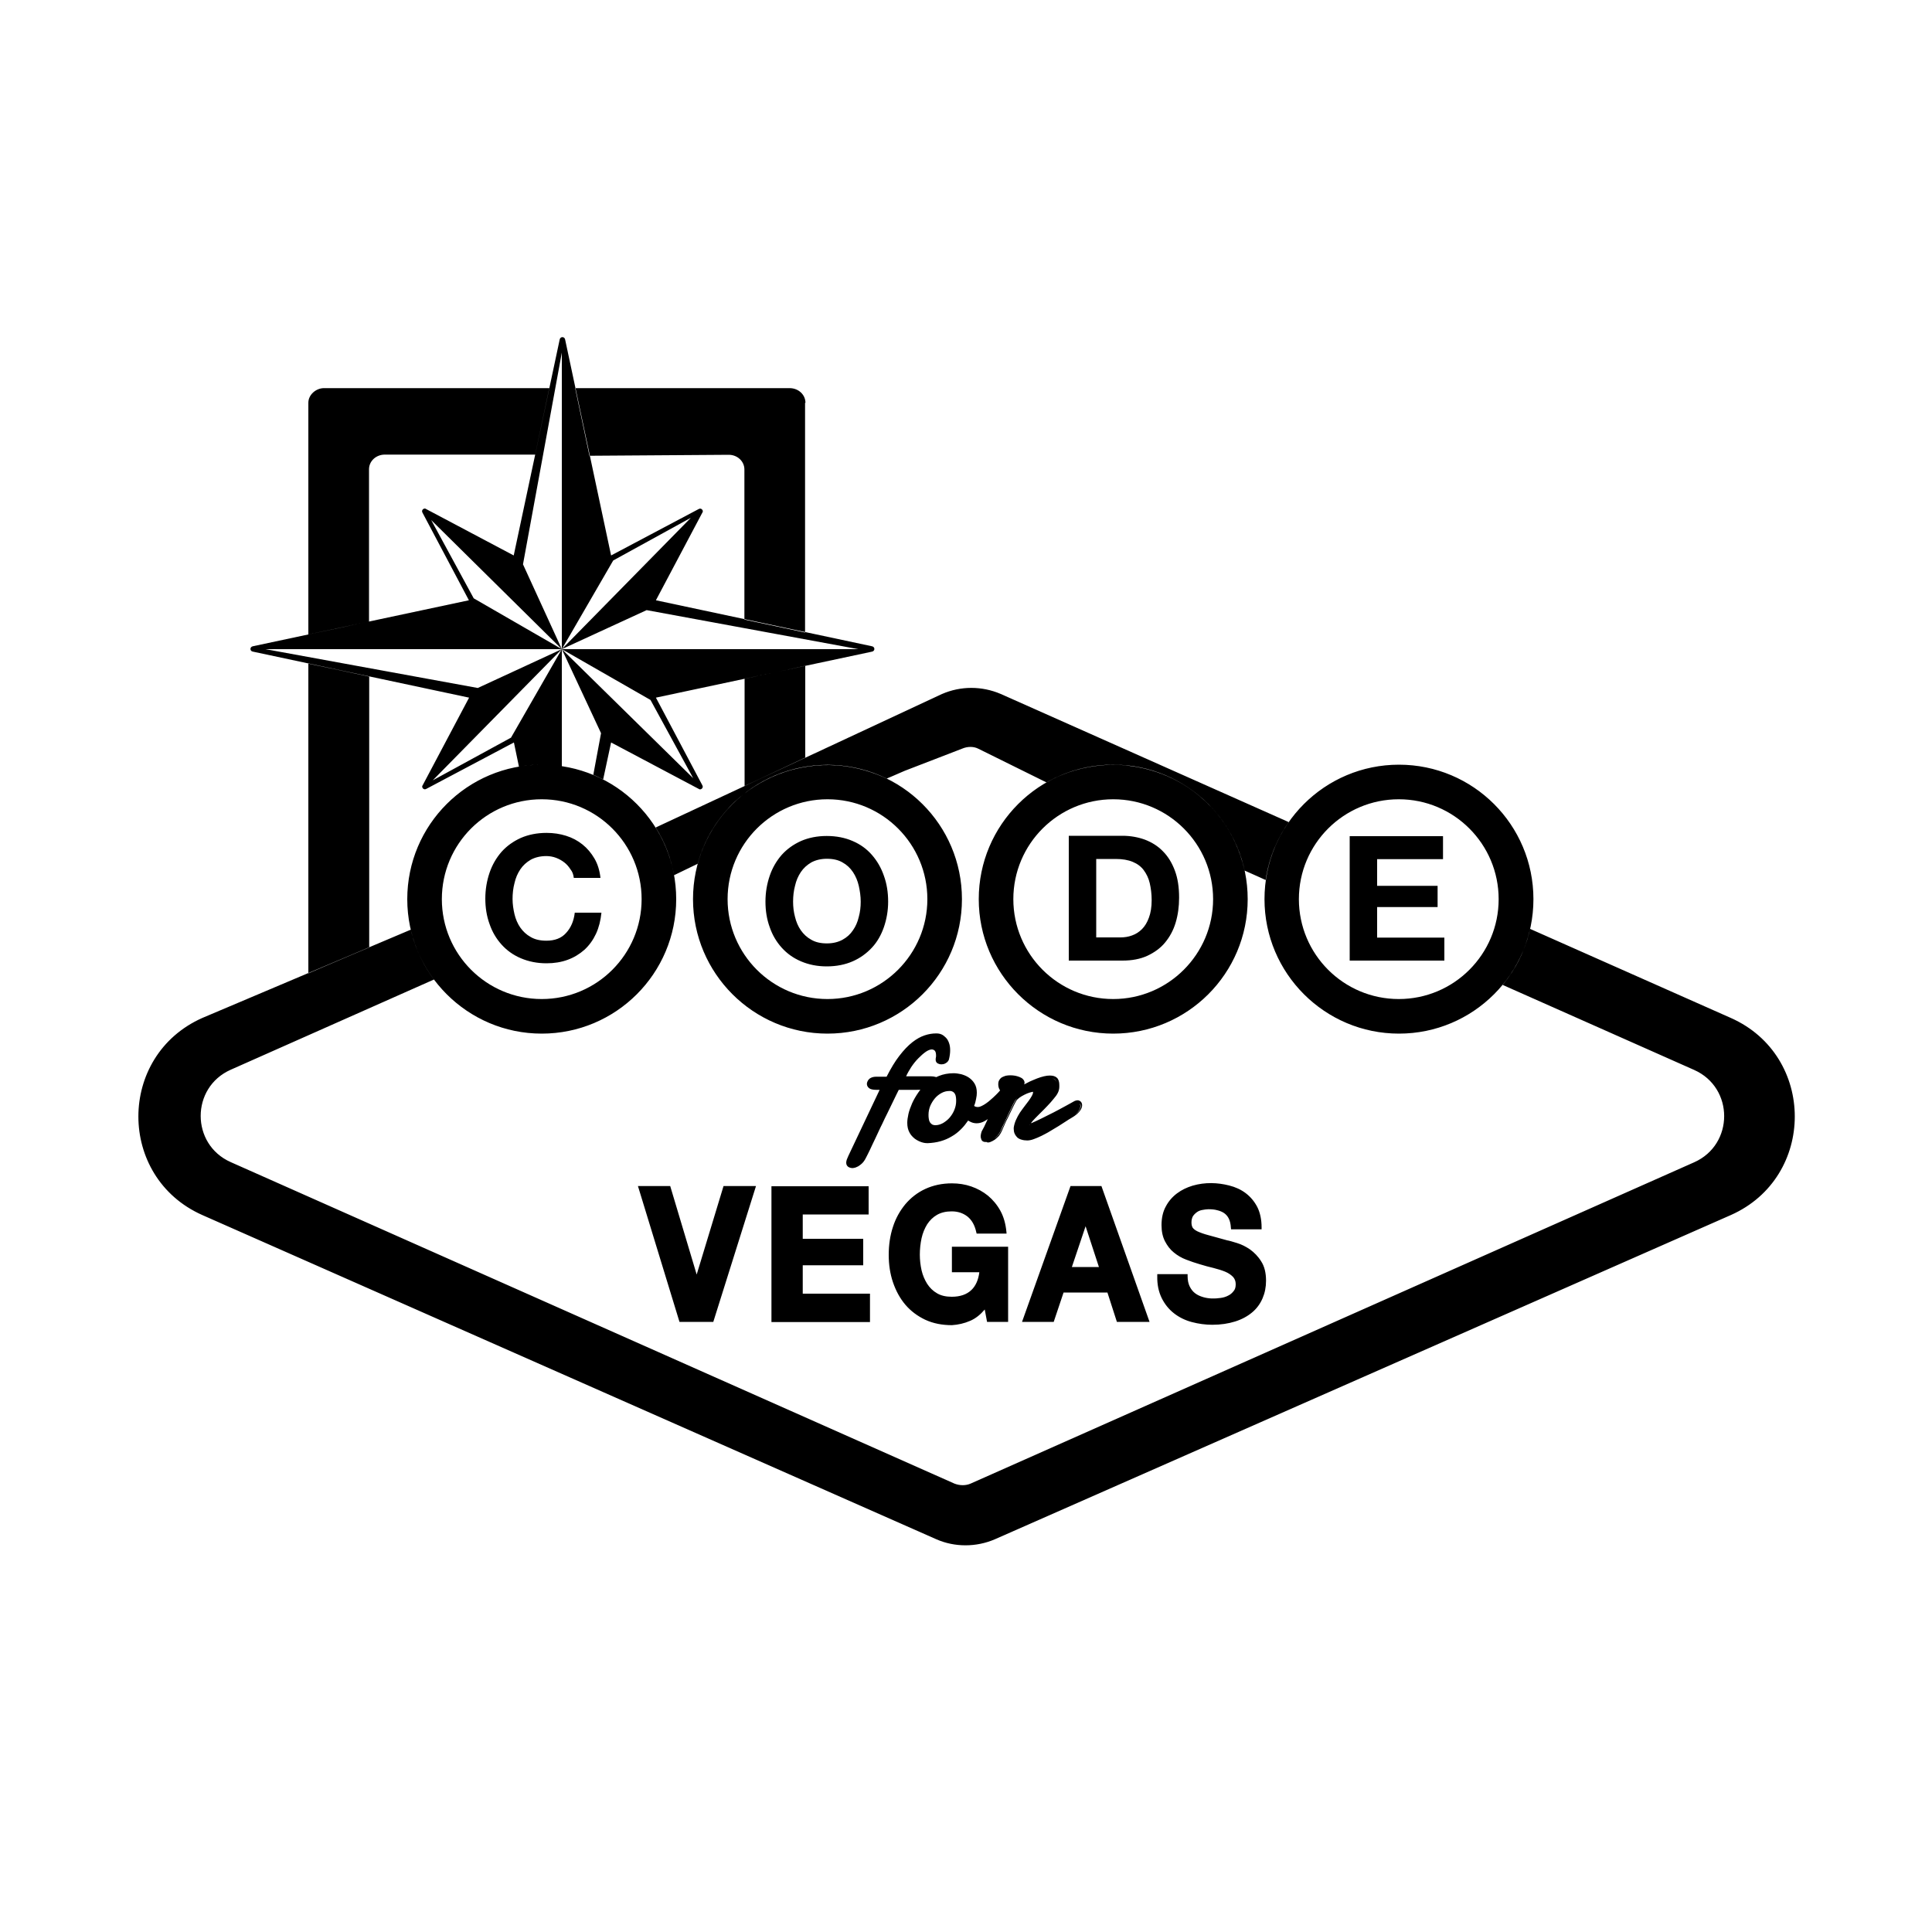 <?xml version="1.0" encoding="utf-8"?>
<!-- Generator: Adobe Illustrator 26.3.1, SVG Export Plug-In . SVG Version: 6.00 Build 0)  -->
<svg version="1.1" id="Layer_1" xmlns="http://www.w3.org/2000/svg" xmlns:xlink="http://www.w3.org/1999/xlink" x="0px" y="0px"
	 viewBox="0 0 1000 1000" style="enable-background:new 0 0 1000 1000;" xml:space="preserve">
<style type="text/css">
	.st0{fill:#FFFFFF;}
	.st1{fill:#3A64DB;}
	.st2{fill:url(#SVGID_1_);}
	.st3{fill:#204DEF;}
	.st4{fill:#DB0707;}
	.st5{fill:#EA7636;}
	.st6{fill:#D16733;}
	.st7{fill:#E2E6F2;}
	.st8{fill:#517DED;}
	.st9{fill:url(#SVGID_00000039837198356631744510000002571033881058620804_);}
	.st10{fill:#204DEF;stroke:#204DEF;stroke-miterlimit:10;}
	.st11{fill:#DB0707;stroke:#DB0707;stroke-width:2;stroke-miterlimit:10;}
	.st12{fill:#FCFCFC;}
</style>
<path d="M191.1,350.2v140.2c-4.8,2-3.4,1.4-9,3.8l-14.8,6.3c-3.2,1.3-1.5,0.7-7.7,3.3V343.5C170.7,345.8,180.6,347.9,191.1,350.2z
	 M167.5,200.9c-4,0.1-7.9,3.4-7.9,7.6v119.9c10.5-2.2,20.9-4.4,31.4-6.7v-78.8c0-4.2,3.6-7.6,8.2-7.6H277
	c2.8-13.1,4.2-19.7,7.3-34.4H167.5z M416.9,208.5c0-4.2-3.6-7.6-8.2-7.6h-111c3.2,15.3,3.9,18.2,7.4,35l72.1-0.5
	c4.5,0,8.1,3.4,8.1,7.6v77.7c11,2.3,22.1,4.7,31.4,6.7V208.5z M385.4,351.3v55.5c0,0,3-1.4,7.8-3.6l13.4-6.3
	c5.1-2.4,5.1-2.4,10.2-4.8v-47.5C409.6,346.2,395.9,349.1,385.4,351.3z M348.9,453l12.2-5.9c3.8-13.7,10.5-22.8,15.5-28.3
	c0,0,12.1-14.8,33.9-20.5c21.6-5.6,38.9,0.2,48.4,4.7c0,0,3.9-1.6,9.3-4l29.8-11.5c2.8-1.2,5.9-1.2,8.3,0l35.4,17.5
	c19.4-11.3,39.6-9.2,42.8-8.6c7.5,0.9,24.3,4.2,39,18c2.6,2.5,15.7,13.9,20.7,36.2c3.7,1.6,10.9,4.9,10.9,4.9
	c1.8-12.4,6.6-22.3,11.9-30L518,359.2c-9.8-4.2-20.7-4.2-30.4,0l-148.2,69.1C344.8,437.1,347.3,444.5,348.9,453z M895.9,526.9
	L792,480.8c-2.9,11.8-7,20-14.2,29l99.1,44c20.7,9.2,20.7,38.6,0,47.8L502.4,767.9c-2.5,1.1-5.6,1.1-8.4,0L119.4,601.5
	c-20.7-9.2-20.7-38.6,0-47.8L224.6,507c-5.1-6.8-9.4-15.1-12-25.8l-107.9,45.7c-44.1,19.6-44.1,82.4,0,102l379.9,167.8
	c9.5,4.2,20.7,4.2,30.4,0l380.9-167.8C940,609.3,940,546.5,895.9,526.9z M484,562.9c0.5-0.2,1-0.5,1.2-0.8c0.3-0.3,0.5-0.6,0.6-1
	s0.2-0.7,0.2-1c0-0.7-0.2-1.2-0.5-1.6c-0.4-0.4-0.9-0.6-1.5-0.8s-1.4-0.2-2.2-0.3c-0.8,0-1.8,0-2.7,0h-10.9c0.8-1.9,1.8-3.7,3-5.5
	c1.2-1.8,2.5-3.4,3.8-4.8c1.3-1.4,2.6-2.5,3.9-3.4s2.4-1.3,3.4-1.3c0.8,0,1.5,0.3,1.9,0.8c0.5,0.6,0.7,1.5,0.7,2.8
	c0,0.3,0,0.7-0.1,1c-0.1,0.3-0.1,0.7-0.1,1.1c0,0.6,0.3,1.1,0.8,1.4s1.1,0.4,1.7,0.4c0.2,0,0.6,0,0.9-0.1s0.7-0.2,1-0.4
	c0.3-0.2,0.6-0.4,0.9-0.7c0.3-0.3,0.5-0.7,0.6-1.1c0.4-1.6,0.6-3.1,0.6-4.4c0-1.4-0.2-2.6-0.6-3.7c-0.4-1-0.9-1.9-1.5-2.6
	c-0.6-0.7-1.3-1.2-2.1-1.5c-0.8-0.3-1.6-0.5-2.5-0.5c-1.9,0-3.8,0.3-5.9,1s-4.1,1.8-6.3,3.5s-4.3,4-6.6,6.9c-2.2,2.9-4.5,6.6-6.7,11
	h-5.5c-1.5,0-2.6,0.4-3.4,1c-0.8,0.7-1.2,1.4-1.2,2.2c0,0.7,0.3,1.3,0.9,1.9c0.6,0.5,1.8,0.8,3.5,0.8h2.5l-16.5,35
	c-0.3,0.7-0.6,1.4-0.8,1.9c-0.2,0.5-0.3,1-0.3,1.4c0,0.8,0.3,1.4,0.9,1.8c0.6,0.4,1.2,0.6,2,0.6c0.5,0,1.1-0.1,1.7-0.3
	s1.2-0.6,1.8-1c0.6-0.4,1.2-1,1.6-1.6c0.5-0.6,0.9-1.3,1.3-2c0.5-1,1.1-2.3,2-4c0.8-1.7,1.7-3.6,2.7-5.7c1-2.1,2-4.3,3.1-6.7
	c1.1-2.3,2.2-4.7,3.3-7s2.2-4.5,3.2-6.6s1.9-3.9,2.7-5.5c1.4,0,2.7,0,4.1,0s2.7,0,4.1,0c1.4,0,2.8,0,4.2-0.1c1.5,0,3-0.1,4.6-0.1
	C482.7,563.3,483.4,563.1,484,562.9z M443.3,604.1c0.6-0.2,1.3-0.6,1.9-1.1c0.7-0.5,1.2-1,1.7-1.6c0.5-0.7,1-1.4,1.3-2.1
	c0.5-1,1.2-2.3,2-4c0.5-1,1-2.1,1.5-3.2l1.2-2.5c0.9-2,1.9-4.1,2.9-6.2l0.8-1.6c0.9-1.9,1.8-3.9,2.8-5.8l3.2-6.6
	c1-2,1.8-3.8,2.6-5.3h3.8c1.3,0,2.7,0,4.1,0l0.6,0c1.2,0,2.4,0,3.7-0.1c1,0,2-0.1,3.1-0.1l1.5,0l0,0c0.9-0.1,1.6-0.2,2.3-0.5
	c0.6-0.2,1.1-0.5,1.4-0.9c0.3-0.3,0.6-0.7,0.7-1.1c0.1-0.4,0.2-0.8,0.2-1.2c0-0.8-0.2-1.5-0.7-1.9c-0.4-0.4-1-0.7-1.7-0.9
	c-0.7-0.2-1.5-0.3-2.3-0.3c-0.8,0-1.8,0-2.7,0H469c0.7-1.6,1.6-3.1,2.6-4.7c1.2-1.8,2.4-3.3,3.8-4.7c1.3-1.3,2.5-2.4,3.8-3.3
	c2.1-1.4,3.7-1.6,4.7-0.5c0.4,0.5,0.6,1.3,0.6,2.5c0,0.3,0,0.7-0.1,1c-0.1,0.4-0.1,0.7-0.1,1.2c0,0.8,0.4,1.4,1,1.8
	c0.6,0.3,1.2,0.5,2,0.5c0.3,0,0.7-0.1,1-0.1c0.4-0.1,0.7-0.2,1.2-0.5c0.4-0.3,0.8-0.5,1-0.8c0.3-0.3,0.6-0.8,0.7-1.3
	c0.4-1.6,0.6-3.2,0.6-4.6c0-1.5-0.2-2.7-0.6-3.8c-0.4-1.1-0.9-2-1.6-2.7c-0.7-0.7-1.4-1.3-2.3-1.7c-0.9-0.4-1.8-0.5-2.7-0.5
	c-1.9,0-3.9,0.3-6,1c-2.1,0.7-4.2,1.9-6.4,3.6c-2.2,1.7-4.4,4-6.7,7c-2.2,2.8-4.4,6.5-6.6,10.8h-5.2c-1.6,0-2.9,0.4-3.7,1.2
	c-0.9,0.8-1.3,1.7-1.3,2.5c0,0.9,0.4,1.6,1.1,2.2c0.7,0.6,2,0.9,3.8,0.9h1.7l-16.2,34.2c-0.3,0.7-0.6,1.4-0.8,1.9
	c-0.2,0.6-0.3,1.1-0.3,1.6c0,1,0.4,1.7,1.1,2.2c0.7,0.4,1.4,0.6,2.3,0.6C442.1,604.5,442.7,604.4,443.3,604.1z M459.6,558l0.1-0.3
	c2.2-4.4,4.4-8.1,6.6-10.9c2.2-2.9,4.4-5.1,6.5-6.8c2.1-1.6,4.2-2.8,6.1-3.4c2-0.6,3.9-1,5.7-1c0.8,0,1.6,0.2,2.3,0.5
	c0.7,0.3,1.4,0.8,1.9,1.4c0.6,0.6,1,1.4,1.4,2.4c0.4,1,0.5,2.1,0.5,3.5c0,1.3-0.2,2.8-0.5,4.3c-0.1,0.4-0.2,0.6-0.4,0.9
	c-0.2,0.2-0.5,0.4-0.8,0.6c-0.3,0.2-0.6,0.3-0.9,0.4c-0.2,0.1-0.6,0.1-0.8,0.1c-0.5,0-1-0.1-1.5-0.4c-0.4-0.2-0.5-0.5-0.5-0.9
	c0-0.4,0-0.8,0.1-1.1c0-0.4,0.1-0.7,0.1-1.1c0-1.4-0.3-2.5-0.9-3.1c-1.3-1.4-3.4-1.4-6,0.3c-1.3,0.9-2.7,2-4,3.4
	c-1.4,1.4-2.6,3-3.9,4.9c-1.2,1.8-2.3,3.7-3,5.6l-0.3,0.7h11.6c1,0,1.9,0,2.7,0c0.8,0,1.5,0.1,2.1,0.3c0.5,0.1,1,0.3,1.3,0.6
	c0.3,0.3,0.4,0.7,0.4,1.2c0,0.3,0,0.6-0.1,0.9c-0.1,0.3-0.3,0.5-0.5,0.8c-0.2,0.2-0.6,0.5-1.1,0.6c-0.6,0.2-1.2,0.4-2,0.4l-1.5,0
	c-1.1,0-2.1,0.1-3.1,0.1c-1.2,0-2.5,0-3.6,0.1l-0.6,0c-1.4,0-2.7,0-4,0c0,0,0,0,0,0h-4.4l-0.1,0.3c-0.8,1.6-1.7,3.4-2.7,5.5
	l-3.2,6.6c-0.9,1.9-1.8,3.9-2.8,5.8l-0.8,1.6c-1,2.2-2,4.3-2.9,6.2l-1.2,2.5c-0.5,1.2-1.1,2.2-1.5,3.2c-0.8,1.7-1.5,3-2,4
	c-0.3,0.6-0.7,1.3-1.2,1.9c-0.4,0.6-1,1-1.5,1.5c-0.6,0.4-1.1,0.7-1.7,1c-1.3,0.5-2.4,0.4-3.3-0.2c-0.5-0.3-0.7-0.7-0.7-1.4
	c0-0.3,0.1-0.8,0.3-1.3c0.2-0.5,0.5-1.2,0.8-1.8l16.8-35.7h-3.3c-2,0-2.8-0.4-3.2-0.7c-0.5-0.4-0.8-0.9-0.8-1.5c0-0.6,0.3-1.2,1-1.8
	c0.7-0.6,1.7-0.9,3.1-0.9H459.6z M486.2,557.3c-2.2,0.9-4.2,2.1-6,3.5c-1.8,1.4-3.2,3.1-4.5,4.9s-2.3,3.7-3.1,5.5s-1.4,3.7-1.8,5.4
	c-0.4,1.8-0.6,3.2-0.6,4.5c0,1.8,0.4,3.4,1.1,4.7c0.7,1.3,1.6,2.3,2.6,3.1c1,0.8,2.1,1.4,3.3,1.7c1.1,0.3,2.1,0.5,3,0.5
	c2.3,0,4.5-0.3,6.5-0.9c2.1-0.6,3.9-1.4,5.7-2.4c1.8-1,3.4-2.3,4.8-3.7s2.7-3,3.8-4.8c0.8,0.6,1.6,1,2.3,1.2
	c0.8,0.2,1.5,0.4,2.4,0.4c1.2,0,2.4-0.3,3.5-1c1.2-0.7,2.3-1.5,3.4-2.4c1.1-0.9,2.1-1.9,3.1-3c1-1.1,1.8-2,2.6-2.8
	c1.3-1.2,2.2-2.3,2.7-3.3c0.5-1.1,0.7-2,0.7-2.8c0-0.8-0.2-1.4-0.5-1.9c-0.3-0.5-0.7-0.7-1.2-0.7c-0.3,0-0.6,0.1-0.8,0.3
	c-0.4,0.5-0.9,1-1.5,1.7s-1.3,1.4-2,2.1c-0.7,0.7-1.5,1.5-2.4,2.2c-0.8,0.7-1.7,1.4-2.5,2c-0.8,0.6-1.7,1.1-2.5,1.4
	s-1.5,0.6-2.2,0.6c-0.5,0-0.9-0.1-1.3-0.2c-0.4-0.1-0.8-0.4-1.1-0.8c0.5-1.3,0.9-2.5,1.1-3.8s0.4-2.3,0.4-3.2c0-1.8-0.4-3.3-1.1-4.6
	c-0.8-1.2-1.7-2.2-2.9-3c-1.2-0.7-2.4-1.3-3.8-1.6c-1.4-0.3-2.6-0.5-3.8-0.5C490.9,555.9,488.4,556.3,486.2,557.3z M493.5,564.6
	c0.6,0.4,1,0.8,1.3,1.4c0.3,0.6,0.5,1.2,0.6,1.8s0.1,1.3,0.1,1.9c0,1.6-0.3,3.2-0.9,4.7c-0.6,1.6-1.5,2.9-2.5,4.2
	c-1.1,1.2-2.3,2.2-3.6,3s-2.8,1.2-4.2,1.2c-0.9,0-1.7-0.2-2.2-0.6c-0.5-0.4-1-0.9-1.3-1.5c-0.3-0.6-0.5-1.3-0.6-2s-0.1-1.3-0.1-1.9
	c0-1.6,0.3-3.1,0.9-4.7c0.6-1.5,1.5-2.9,2.5-4.1c1.1-1.2,2.2-2.2,3.6-2.9c1.4-0.7,2.8-1.1,4.2-1.1
	C492.2,564.1,492.9,564.3,493.5,564.6z M486.8,590.7c2.1-0.6,4-1.4,5.8-2.5c1.8-1,3.4-2.3,4.9-3.8c1.3-1.3,2.5-2.8,3.6-4.4
	c0.7,0.4,1.4,0.8,2,1c2,0.7,4.2,0.5,6.3-0.6c1.3-0.7,2.4-1.5,3.5-2.4c1.1-0.9,2.2-1.9,3.1-3c1-1.1,1.8-2,2.5-2.8
	c1.3-1.2,2.3-2.4,2.8-3.5c0.5-1.1,0.8-2.1,0.8-3c0-0.9-0.2-1.6-0.6-2.2c-0.8-1-2-1.2-2.7-0.4l-0.3,0.3c-0.3,0.4-0.8,0.9-1.2,1.4
	c-0.5,0.6-1.2,1.3-2,2.1c-0.8,0.8-1.6,1.5-2.4,2.2c-0.8,0.7-1.6,1.4-2.5,2c-0.8,0.6-1.6,1-2.4,1.4c-1.2,0.6-2.2,0.6-3.1,0.3
	c-0.2-0.1-0.5-0.2-0.7-0.4c0.5-1.2,0.8-2.4,1-3.5c0.3-1.3,0.4-2.4,0.4-3.3c0-1.9-0.4-3.5-1.2-4.8c-0.8-1.3-1.8-2.3-3-3.1
	c-1.2-0.8-2.5-1.3-3.9-1.7c-1.4-0.3-2.7-0.5-3.9-0.5c-2.8,0-5.4,0.5-7.6,1.4c-2.3,0.9-4.3,2.1-6.1,3.6c-1.8,1.5-3.3,3.1-4.6,5
	c-1.3,1.9-2.4,3.8-3.2,5.6c-0.8,1.9-1.5,3.7-1.9,5.5c-0.4,1.8-0.6,3.3-0.6,4.6c0,2,0.4,3.6,1.1,4.9c0.7,1.4,1.7,2.4,2.8,3.3
	c1.1,0.8,2.3,1.4,3.5,1.8c1.2,0.4,2.2,0.5,3.2,0.5C482.4,591.6,484.7,591.3,486.8,590.7z M497.3,556.9c1.3,0.3,2.5,0.8,3.6,1.5
	c1.1,0.7,2,1.7,2.7,2.8c0.7,1.2,1.1,2.6,1.1,4.3c0,0.9-0.1,1.9-0.4,3.1c-0.2,1.2-0.6,2.4-1.1,3.7l-0.1,0.3l0.2,0.2
	c0.4,0.4,0.8,0.8,1.3,0.9c1.2,0.4,2.4,0.3,3.9-0.3c0.8-0.4,1.7-0.9,2.5-1.5c0.9-0.6,1.7-1.3,2.6-2c0.8-0.7,1.6-1.5,2.4-2.3
	c0.8-0.8,1.5-1.5,2.1-2.1c0.5-0.5,0.9-1,1.2-1.4l0.3-0.3c0.3-0.3,0.8-0.2,1.2,0.3c0.3,0.4,0.4,0.9,0.4,1.6c0,0.7-0.2,1.6-0.7,2.6
	c-0.5,1-1.3,2.1-2.6,3.2c-0.8,0.8-1.6,1.7-2.6,2.8c-1,1.1-2,2-3,2.9c-1,0.9-2.1,1.7-3.3,2.3c-1.9,1-3.8,1.1-5.5,0.6
	c-0.7-0.2-1.4-0.6-2.2-1.1l-0.4-0.3l-0.3,0.4c-1.1,1.8-2.4,3.3-3.8,4.7c-1.4,1.4-3,2.6-4.7,3.6c-1.7,1-3.6,1.8-5.6,2.4
	c-2,0.6-4.2,0.9-6.4,0.9c-0.8,0-1.8-0.2-2.9-0.5c-1.1-0.3-2.1-0.9-3.1-1.6c-1-0.7-1.8-1.7-2.5-3c-0.7-1.2-1-2.7-1-4.4
	c0-1.2,0.2-2.6,0.6-4.4c0.4-1.7,1-3.5,1.8-5.3c0.8-1.8,1.8-3.6,3.1-5.4c1.2-1.8,2.7-3.4,4.4-4.8c1.7-1.4,3.7-2.6,5.9-3.4
	c2.1-0.9,4.5-1.3,7.3-1.3C494.8,556.4,496,556.6,497.3,556.9z M488.6,582.1c1.4-0.8,2.7-1.8,3.8-3.1c1.1-1.3,2-2.7,2.6-4.3
	c0.6-1.6,1-3.3,1-4.9c0-0.6,0-1.3-0.1-2c-0.1-0.8-0.3-1.4-0.6-2c-0.3-0.6-0.8-1.2-1.5-1.6c-0.6-0.4-1.5-0.6-2.5-0.6
	c-1.5,0-3,0.4-4.5,1.2c-1.4,0.8-2.6,1.8-3.7,3c-1.1,1.3-2,2.7-2.6,4.2c-0.6,1.6-1,3.2-1,4.8c0,0.7,0,1.3,0.1,2
	c0.1,0.8,0.3,1.5,0.6,2.1c0.3,0.7,0.8,1.2,1.4,1.7c0.6,0.5,1.5,0.7,2.5,0.7C485.7,583.3,487.2,582.9,488.6,582.1z M493.2,565.1
	c0.5,0.3,0.9,0.7,1.1,1.2c0.3,0.5,0.4,1,0.5,1.7c0.1,0.6,0.1,1.3,0.1,1.9c0,1.5-0.3,3-0.9,4.5c-0.6,1.5-1.4,2.8-2.4,4
	c-1,1.2-2.2,2.1-3.5,2.9c-1.3,0.7-2.6,1.1-3.9,1.1c-0.8,0-1.5-0.2-1.9-0.5c-0.5-0.4-0.9-0.8-1.1-1.3c-0.3-0.5-0.4-1.1-0.5-1.8
	c-0.1-0.6-0.1-1.2-0.1-1.9c0-1.5,0.3-3,0.9-4.5c0.6-1.4,1.4-2.7,2.4-3.9c1-1.2,2.2-2.1,3.5-2.8c1.3-0.7,2.6-1,4-1
	C492,564.6,492.7,564.8,493.2,565.1z M529.1,562.7L529.1,562.7C529,562.7,529,562.6,529.1,562.7c-0.1-0.2,0-0.3,0-0.5
	c0.1-0.2,0.1-0.3,0.2-0.5c0.1-0.2,0.1-0.4,0.2-0.5c0.1-0.2,0.1-0.3,0.1-0.4c0-0.5-0.2-1-0.6-1.4c-0.4-0.4-0.9-0.8-1.6-1
	c-0.6-0.3-1.4-0.5-2.2-0.6c-0.8-0.1-1.6-0.2-2.4-0.2c-0.8,0-1.5,0.1-2.2,0.2c-0.7,0.2-1.3,0.4-1.8,0.8s-1,0.8-1.3,1.3
	c-0.3,0.5-0.5,1.2-0.5,1.9c0,0.8,0.1,1.5,0.4,2c0.3,0.5,0.7,1,1.1,1.4c-1.3,2.7-2.5,5.1-3.5,7.2c-1,2.1-1.8,3.9-2.6,5.5
	c-0.7,1.6-1.4,3-2,4.3c-0.6,1.2-1.1,2.4-1.7,3.5c-0.4,0.6-0.6,1.2-0.7,1.7c-0.1,0.5-0.2,0.9-0.2,1.3c0,0.8,0.2,1.5,0.6,1.8
	c0.4,0.4,1,0.6,1.7,0.6c0.6,0,1.3-0.1,2.1-0.4c0.8-0.3,1.5-0.7,2.2-1.2c0.7-0.5,1.4-1.1,2-1.8c0.6-0.7,1.1-1.5,1.5-2.4
	c0.5-1,1-2.3,1.7-3.7c0.7-1.4,1.3-2.9,2-4.3c0.7-1.5,1.4-2.9,2-4.2c0.6-1.3,1.2-2.4,1.7-3.3c0.4-0.7,1-1.3,1.9-1.9
	c0.9-0.6,1.8-1.1,2.8-1.6c1-0.5,1.9-0.9,2.7-1.1c0.9-0.3,1.5-0.4,1.8-0.4c0.2,0,0.4,0.1,0.4,0.2c0.1,0.2,0.1,0.3,0.1,0.5
	c0,0.7-0.2,1.4-0.7,2.2s-1,1.6-1.7,2.5s-1.4,1.9-2.2,3c-0.8,1-1.6,2.1-2.3,3.3s-1.4,2.4-2,3.6s-1,2.6-1.2,4c0,0.1,0,0.3,0,0.6
	c0,1.6,0.5,2.9,1.6,4c1.1,1,2.7,1.5,4.8,1.5c0.9,0,2-0.2,3.2-0.6c1.2-0.4,2.5-1,3.9-1.7s2.9-1.5,4.4-2.3s3-1.8,4.5-2.7
	c1.5-0.9,2.9-1.8,4.2-2.7c1.3-0.9,2.6-1.6,3.7-2.3c1.4-1,2.5-2,3.1-2.9s0.9-1.7,0.9-2.5c0-0.6-0.2-1.1-0.6-1.5
	c-0.4-0.4-0.8-0.6-1.4-0.6c-0.2,0-0.5,0-0.8,0.2c-0.3,0.1-0.6,0.2-0.9,0.4c-1.3,0.7-2.8,1.6-4.7,2.6c-1.8,1-3.8,2.1-5.8,3.1
	s-4.1,2.1-6.2,3.1c-2.1,1-4,1.9-5.6,2.6c-0.2,0-0.4,0-0.4-0.1c0-0.1,0-0.3,0-0.5c0-0.3,0.3-0.8,1-1.5c0.7-0.7,1.5-1.6,2.5-2.6
	s2.1-2.1,3.3-3.3c1.2-1.2,2.3-2.4,3.4-3.6c1-1.2,1.9-2.3,2.7-3.4c0.8-1.1,1.3-2,1.4-2.8c0.1-0.5,0.1-0.9,0.2-1.2c0-0.4,0-0.8,0-1.1
	c0-1.6-0.4-2.7-1.2-3.4s-1.8-1-3.2-1c-0.9,0-1.9,0.1-3,0.4c-1.1,0.3-2.3,0.6-3.5,1.1c-1.2,0.5-2.5,1-3.8,1.6
	c-1.3,0.6-2.5,1.3-3.8,2.1L529.1,562.7z M512.6,591.1c0.8-0.3,1.5-0.7,2.3-1.2c0.7-0.5,1.4-1.2,2.1-1.9c0.6-0.8,1.1-1.6,1.5-2.5
	c0.4-0.9,0.9-2,1.4-3.2l0.2-0.5c0.5-1.1,1-2.2,1.6-3.3l2.5-5.2c0.6-1.3,1.2-2.4,1.7-3.3c0.3-0.6,0.9-1.2,1.7-1.8
	c0.8-0.6,1.7-1.1,2.7-1.6c0.9-0.5,1.8-0.8,2.7-1.1c0.8-0.2,1.3-0.4,1.7-0.4c0,0.1,0,0.1,0,0.2c0,0.6-0.2,1.2-0.6,1.9
	c-0.4,0.8-1,1.6-1.6,2.5c-0.7,0.9-1.4,1.9-2.2,2.9c-0.8,1-1.6,2.2-2.4,3.3c-0.8,1.2-1.4,2.4-2,3.7c-0.6,1.3-1,2.7-1.2,4.1
	c0,0.1,0,0.4,0,0.6c0,1.8,0.6,3.2,1.8,4.3c1.2,1.1,2.9,1.7,5.2,1.7c0.9,0,2.1-0.2,3.4-0.7c1.2-0.4,2.5-1,4-1.7
	c1.5-0.8,3-1.5,4.4-2.4c1.8-1.1,3.2-1.9,4.5-2.7l1.4-0.9c1-0.6,1.9-1.2,2.8-1.8c0.7-0.5,1.4-0.9,2.1-1.3c0.5-0.3,1.1-0.7,1.6-1
	c1.5-1,2.5-2,3.2-3c0.7-1,1-1.9,1-2.7c0-0.7-0.2-1.4-0.7-1.9c-0.7-0.7-1.7-0.9-2.7-0.5c-0.3,0.1-0.6,0.2-0.9,0.4
	c-1.3,0.7-2.8,1.6-4.7,2.6c-1.9,1-3.8,2.1-5.8,3.1c-2.1,1-4.1,2.1-6.2,3.1c-2,1-3.8,1.8-5.4,2.5c0,0,0,0,0-0.1c0,0,0.1-0.3,0.9-1.2
	c0.7-0.8,1.6-1.7,2.5-2.6l3.3-3.3c1.2-1.2,2.3-2.4,3.4-3.6c1-1.1,1.9-2.3,2.8-3.4c0.8-1.1,1.3-2.2,1.5-3.1c0.1-0.5,0.2-0.9,0.2-1.4
	c0-0.4,0-0.7,0-1.1c0-1.7-0.4-3-1.3-3.8c-0.9-0.8-2.1-1.1-3.6-1.1c-0.9,0-1.9,0.1-3.1,0.4c-1.1,0.3-2.3,0.6-3.5,1.1
	c-1.2,0.5-2.5,1-3.8,1.6c-1,0.5-2,1-2.9,1.5l0,0c0-0.1,0.1-0.2,0.1-0.3c0.1-0.2,0.1-0.4,0.1-0.6c0-0.7-0.3-1.3-0.8-1.8
	c-0.4-0.5-1-0.8-1.7-1.1c-0.7-0.3-1.4-0.5-2.3-0.7c-1.7-0.3-3.4-0.3-4.9,0c-0.7,0.2-1.4,0.5-2,0.8c-0.6,0.4-1.1,0.9-1.4,1.5
	c-0.4,0.6-0.5,1.3-0.5,2.2c0,0.9,0.2,1.7,0.5,2.3c0.2,0.5,0.5,0.9,0.9,1.3c-1.3,2.6-2.4,4.9-3.3,6.8c-0.7,1.5-1.3,2.8-1.9,4
	l-0.7,1.5c-0.7,1.6-1.4,3-2,4.3c-0.5,1.2-1.1,2.3-1.7,3.4c-0.4,0.6-0.6,1.3-0.7,1.8c-0.1,0.5-0.2,1-0.2,1.4c0,1,0.3,1.7,0.8,2.2
	c0.5,0.5,1.2,0.7,2,0.7C511.1,591.5,511.8,591.4,512.6,591.1z M525.2,558.2c0.8,0.1,1.5,0.3,2.1,0.6c0.6,0.3,1.1,0.6,1.4,0.9
	c0.3,0.3,0.5,0.7,0.5,1.1c0,0,0,0.1-0.1,0.2c0,0.1-0.1,0.2-0.1,0.3l-0.2,0.4c0,0.1-0.1,0.2-0.1,0.3c-0.1,0.2-0.1,0.4-0.1,0.6
	c0,0.3,0.2,0.6,0.6,0.6l0.4-0.1c1.1-0.7,2.3-1.4,3.7-2c1.3-0.6,2.5-1.1,3.7-1.6c1.2-0.4,2.4-0.8,3.4-1.1c2.9-0.7,4.7-0.5,5.8,0.5
	c0.6,0.6,1,1.6,1,3c0,0.3,0,0.7,0,1.1c0,0.4-0.1,0.8-0.2,1.2c-0.1,0.7-0.6,1.6-1.3,2.6c-0.8,1.1-1.7,2.3-2.7,3.4
	c-1,1.1-2.1,2.3-3.3,3.6l-3.3,3.3c-0.9,0.9-1.8,1.8-2.5,2.7c-0.8,0.9-1.1,1.4-1.1,1.9c0,0.3,0,0.5,0.1,0.7c0.1,0.3,0.4,0.5,0.9,0.5
	l0.2,0c1.7-0.7,3.5-1.6,5.7-2.6c2.1-1,4.1-2.1,6.2-3.1c2-1,4-2.1,5.9-3.1c1.8-1,3.4-1.9,4.7-2.6c0.3-0.2,0.6-0.3,0.8-0.4
	c0.3-0.1,0.5-0.1,0.6-0.1c0.4,0,0.8,0.1,1.1,0.4c0.3,0.3,0.4,0.7,0.4,1.2c0,0.6-0.3,1.3-0.8,2.2c-0.6,0.9-1.6,1.8-2.9,2.7
	c-0.5,0.3-1,0.6-1.6,1c-0.7,0.4-1.4,0.9-2.1,1.3c-0.9,0.6-1.8,1.2-2.8,1.8l-1.4,0.9c-1.3,0.8-2.7,1.6-4.5,2.7
	c-1.4,0.8-2.8,1.6-4.3,2.3c-1.5,0.7-2.7,1.2-3.9,1.6c-1.2,0.4-2.2,0.6-3,0.6c-2,0-3.5-0.5-4.5-1.4c-1-0.9-1.5-2.1-1.5-3.6
	c0-0.2,0-0.4,0-0.5c0.2-1.3,0.6-2.6,1.2-3.8c0.6-1.2,1.2-2.4,2-3.6c0.7-1.1,1.5-2.2,2.3-3.3c0.8-1.1,1.6-2,2.2-3
	c0.7-0.9,1.2-1.8,1.7-2.6c0.5-0.8,0.7-1.7,0.7-2.4c0-0.2,0-0.5-0.1-0.6c-0.1-0.4-0.5-0.6-0.9-0.6c-0.4,0-1.1,0.1-2,0.4
	c-0.9,0.3-1.8,0.7-2.8,1.2c-1,0.5-2,1-2.8,1.6c-1,0.7-1.6,1.4-2,2.1c-0.5,0.9-1.1,2-1.7,3.3l-2.5,5.2c-0.5,1.1-1.1,2.2-1.6,3.4
	l-0.2,0.5c-0.5,1.2-1,2.3-1.5,3.2c-0.4,0.8-0.8,1.6-1.4,2.3c-0.6,0.7-1.2,1.3-1.9,1.7c-0.7,0.5-1.4,0.9-2.1,1.1
	c-1.4,0.5-2.6,0.5-3.3-0.1c-0.4-0.3-0.5-1-0.5-1.4c0-0.3,0-0.7,0.1-1.2c0.1-0.5,0.3-1,0.6-1.6c0.6-1.1,1.2-2.3,1.7-3.5
	c0.6-1.3,1.3-2.7,2-4.3l0.7-1.5c0.6-1.2,1.2-2.6,1.9-4c1-2.1,2.1-4.5,3.5-7.2l0.2-0.3l-0.3-0.3c-0.4-0.4-0.7-0.8-1-1.2
	c-0.3-0.5-0.4-1-0.4-1.8c0-0.7,0.1-1.2,0.4-1.7c0.3-0.5,0.6-0.9,1.1-1.2c0.5-0.3,1-0.5,1.7-0.7c0.6-0.2,1.3-0.2,2.1-0.2
	C523.7,558,524.4,558.1,525.2,558.2z M534.7,565C534.7,565,534.7,565,534.7,565C534.7,565,534.7,565,534.7,565z M352.4,683.2l16,0
	l21.5-68.3h-14.7l-14.6,48h-0.2l-14.4-48h-14.6L352.4,683.2L352.4,683.2z M369.2,684.2l22.1-70.3h-16.8l-13.9,45.8l-13.7-45.8h-16.7
	l21.5,70.3L369.2,684.2z M345.4,615.9l14.4,48h1.7l14.6-48h12.6l-20.8,66.3l-14.6,0l-20.3-66.3H345.4z M448.5,614.9l-48.3,0v68.3h49
	v-12.6h-34.8v-16.7h31.3v-11.7h-31.3v-14.6h34.1V614.9L448.5,614.9z M450.3,669.6h-34.8v-14.7h31.3v-13.7h-31.3v-12.6h34.1v-14.6
	l-50.3,0v70.3h51V669.6z M401.2,615.9l46.3,0v10.6h-34.1v16.6h31.3v9.7h-31.3v18.7h34.8v10.6h-47V615.9z M510.4,675.5l1.4,7.8h9.1
	v-36.9h-27.2v11.2H508c-0.4,4.8-1.9,8.4-4.5,11c-2.6,2.5-6.2,3.8-10.9,3.8c-3.2,0-5.9-0.7-8.1-2c-2.2-1.3-4-3-5.4-5.2
	c-1.4-2.2-2.4-4.6-3-7.3c-0.6-2.7-1-5.5-1-8.4c0-3,0.3-5.9,1-8.7s1.6-5.3,3-7.5c1.4-2.2,3.2-4,5.4-5.3c2.2-1.3,4.9-2,8.1-2
	c3.4,0,6.4,1,8.8,2.9c2.4,1.9,4,4.8,4.9,8.6h13.6c-0.4-3.9-1.4-7.3-3-10.3c-1.6-3-3.7-5.5-6.2-7.5c-2.5-2-5.3-3.6-8.4-4.6
	c-3.1-1.1-6.3-1.6-9.6-1.6c-4.9,0-9.4,0.9-13.3,2.8c-4,1.9-7.3,4.4-10,7.7c-2.7,3.2-4.8,7-6.2,11.4s-2.2,9.1-2.2,14.2
	c0,5,0.7,9.6,2.2,13.9s3.5,8,6.2,11.2c2.7,3.2,6,5.7,10,7.5c3.9,1.8,8.4,2.7,13.3,2.7c3.1,0,6.2-0.7,9.3-2.1
	C505,681.3,507.8,678.9,510.4,675.5z M502.3,683.6L502.3,683.6c2.7-1.2,5.1-3.1,7.4-5.8l1.2,6.4h10.9v-38.9h-29.1v13.2h14.2
	c-0.5,4-1.9,7.1-4.1,9.2c-2.4,2.3-5.8,3.5-10.2,3.5c-3,0-5.6-0.6-7.6-1.8c-2.1-1.2-3.8-2.9-5.1-4.9c-1.3-2.1-2.3-4.4-2.9-7
	c-0.6-2.7-0.9-5.4-0.9-8.1c0-2.9,0.3-5.7,0.9-8.5c0.6-2.7,1.6-5.1,2.9-7.2c1.3-2,3-3.7,5.1-4.9c2.1-1.2,4.6-1.8,7.6-1.8
	c3.2,0,5.9,0.9,8.2,2.7c2.2,1.8,3.7,4.4,4.5,8l0.2,0.8H521l-0.1-1.1c-0.4-4-1.4-7.6-3.1-10.7c-1.7-3.1-3.9-5.7-6.4-7.8
	c-2.6-2.1-5.5-3.7-8.7-4.8c-3.2-1.1-6.5-1.6-10-1.6c-5.1,0-9.7,1-13.8,2.9c-4.1,1.9-7.5,4.6-10.3,7.9c-2.8,3.4-5,7.3-6.4,11.7
	c-1.5,4.5-2.2,9.4-2.2,14.5c0,5,0.7,9.8,2.2,14.2c1.5,4.4,3.6,8.3,6.4,11.6c2.8,3.3,6.3,5.9,10.3,7.8c4.1,1.9,8.7,2.8,13.8,2.8
	C495.9,685.7,499.1,685,502.3,683.6z M501.9,615.8c3,1,5.7,2.5,8.1,4.5c2.4,1.9,4.4,4.4,6,7.3c1.4,2.6,2.3,5.5,2.8,8.9h-11.7
	c-0.9-3.7-2.6-6.5-5.1-8.4c-2.6-2-5.8-3.1-9.4-3.1c-3.4,0-6.3,0.7-8.7,2.1c-2.4,1.4-4.3,3.3-5.8,5.6c-1.4,2.3-2.5,4.9-3.2,7.8
	c-0.6,2.9-1,5.9-1,8.9c0,2.9,0.3,5.8,1,8.6c0.7,2.8,1.7,5.4,3.2,7.6c1.5,2.3,3.4,4.2,5.8,5.5c2.4,1.4,5.3,2.1,8.7,2.1
	c4.9,0,8.9-1.4,11.6-4.1c2.7-2.7,4.3-6.6,4.8-11.6l0.1-1.1h-14.4v-9.2h25.1v34.9h-7.2l-1.7-9.2l-1.4,1.8c-2.5,3.3-5.2,5.6-8,6.9l0,0
	c-2.9,1.3-5.9,2-8.9,2c-4.8,0-9.1-0.9-12.9-2.6c-3.8-1.7-7-4.2-9.7-7.2c-2.6-3.1-4.7-6.7-6.1-10.9c-1.4-4.2-2.1-8.8-2.1-13.6
	c0-4.9,0.7-9.6,2.1-13.9c1.4-4.2,3.4-7.9,6.1-11.1c2.6-3.1,5.9-5.6,9.7-7.4c3.8-1.8,8.1-2.7,12.9-2.7
	C495.8,614.3,499,614.8,501.9,615.8z M554.8,614.9l-24.4,68.3h14.3l5.1-15.2h24.2l4.9,15.2h14.8l-24.2-68.3H554.8z M553.4,656.8
	l8.4-25h0.2l8.2,25H553.4z M570.1,613.9h-16l-25.1,70.3h16.4l5.1-15.2h22.7l4.9,15.2h16.9L570.1,613.9z M574.6,667H549l-5.1,15.2
	h-12.1l23.7-66.3h13.1l23.5,66.3h-12.6L574.6,667z M562.7,630.8h-1.6l-9.1,27h19.5L562.7,630.8z M561.9,634.7l6.9,21.1h-14
	L561.9,634.7z M613.6,660.5h-13.8c-0.1,4.2,0.6,7.8,2.2,10.9c1.5,3.1,3.5,5.6,6.1,7.5c2.6,2,5.5,3.4,8.9,4.4
	c3.3,0.9,6.8,1.4,10.4,1.4c4.4,0,8.3-0.5,11.6-1.6c3.3-1.1,6.2-2.6,8.4-4.5c2.3-2,4-4.3,5.1-6.9c1.1-2.7,1.7-5.6,1.7-8.7
	c0-3.8-0.8-7-2.3-9.4c-1.5-2.5-3.4-4.4-5.5-5.9c-2.1-1.5-4.2-2.5-6.4-3.2c-2.2-0.7-3.8-1.1-5-1.4c-4-1.1-7.3-2-9.8-2.7
	c-2.5-0.7-4.5-1.4-5.9-2.1c-1.4-0.7-2.4-1.5-2.8-2.3c-0.5-0.8-0.7-1.9-0.7-3.2c0-1.5,0.3-2.7,0.9-3.6c0.6-1,1.4-1.7,2.3-2.4
	s2-1.1,3.1-1.3s2.3-0.4,3.5-0.4c1.8,0,3.4,0.1,4.8,0.5c1.5,0.3,2.8,0.9,3.9,1.6s2.1,1.8,2.8,3.2c0.7,1.3,1.1,3,1.2,5.1H652
	c0-4-0.7-7.3-2.1-10.1c-1.4-2.8-3.3-5.1-5.7-6.8c-2.4-1.8-5.2-3.1-8.3-3.9s-6.3-1.2-9.7-1.2c-2.9,0-5.8,0.4-8.7,1.2
	c-2.9,0.8-5.5,2.1-7.8,3.8c-2.3,1.7-4.2,3.9-5.6,6.5c-1.4,2.6-2.1,5.6-2.1,9.1c0,3.1,0.6,5.8,1.7,8s2.6,4,4.4,5.5
	c1.8,1.5,3.9,2.7,6.1,3.6c2.3,0.9,4.6,1.7,7.1,2.3c2.3,0.7,4.7,1.3,7,1.9c2.3,0.6,4.3,1.2,6.2,2s3.3,1.7,4.4,2.9
	c1.1,1.1,1.7,2.6,1.7,4.5c0,1.7-0.4,3.1-1.3,4.3c-0.9,1.1-1.9,2-3.2,2.6c-1.3,0.6-2.6,1.1-4.1,1.3c-1.5,0.2-2.8,0.3-4.1,0.3
	c-1.9,0-3.7-0.2-5.4-0.7c-1.7-0.5-3.3-1.2-4.6-2.2s-2.3-2.3-3.1-3.9C614,664.8,613.6,662.8,613.6,660.5z M639.3,684
	c3.5-1.1,6.4-2.7,8.8-4.7c2.4-2,4.2-4.5,5.4-7.3c1.2-2.8,1.8-5.8,1.8-9.1c0-4-0.8-7.4-2.5-10c-1.6-2.6-3.6-4.6-5.8-6.2
	c-2.2-1.5-4.4-2.6-6.7-3.3c-2.3-0.7-3.9-1.2-5.1-1.4c-4-1.1-7.3-2-9.8-2.7c-2.3-0.6-4.2-1.3-5.7-2c-1.2-0.6-2-1.3-2.4-1.9
	c-0.4-0.7-0.6-1.6-0.6-2.7c0-1.3,0.3-2.3,0.7-3.1c0.5-0.8,1.2-1.5,2-2.1c0.8-0.6,1.7-1,2.8-1.2c1.1-0.2,2.2-0.4,3.2-0.4
	c1.7,0,3.2,0.1,4.6,0.5c1.3,0.3,2.6,0.8,3.6,1.5c1,0.7,1.8,1.6,2.4,2.8c0.6,1.2,1,2.8,1.1,4.7l0.1,0.9H653v-1
	c0-4.1-0.8-7.7-2.2-10.5c-1.5-2.9-3.5-5.3-6-7.2c-2.5-1.9-5.4-3.2-8.6-4c-5.9-1.5-12.4-1.8-18.9,0.1c-3,0.9-5.7,2.2-8.1,4
	c-2.4,1.8-4.4,4.1-5.8,6.8c-1.5,2.7-2.2,6-2.2,9.6c0,3.3,0.6,6.1,1.8,8.4c1.2,2.3,2.7,4.3,4.6,5.8c1.8,1.5,4,2.8,6.4,3.7
	c2.3,0.9,4.7,1.7,7.1,2.4c2.4,0.7,4.7,1.4,7,1.9c2.3,0.6,4.3,1.2,6,1.9c1.7,0.7,3,1.6,4.1,2.7c0.9,1,1.4,2.2,1.4,3.8
	c0,1.5-0.3,2.7-1.1,3.6c-0.8,1-1.7,1.8-2.8,2.3c-1.1,0.6-2.4,1-3.8,1.2c-3.4,0.5-6.3,0.4-9.1-0.4c-1.7-0.5-3-1.1-4.2-2
	c-1.2-0.9-2.1-2.1-2.8-3.5l0,0c-0.7-1.4-1.1-3.2-1.1-5.4l0-1h-15.7l0,1c-0.1,4.4,0.7,8.1,2.3,11.4c1.6,3.2,3.7,5.8,6.4,7.9
	c2.7,2.1,5.8,3.6,9.2,4.5c3.4,0.9,7,1.4,10.6,1.4C631.8,685.7,635.8,685.1,639.3,684z M612.6,661.5c0.1,2.1,0.5,3.8,1.3,5.3l0,0
	c0.8,1.7,2,3.1,3.4,4.2c1.4,1,3,1.8,4.9,2.4c3.1,0.8,6.3,1,9.9,0.4c1.6-0.3,3.1-0.7,4.4-1.4c1.4-0.7,2.6-1.7,3.5-2.9
	c1-1.3,1.5-2.9,1.5-4.9c0-2.1-0.7-3.9-2-5.2c-1.2-1.2-2.8-2.3-4.7-3.1c-1.8-0.8-3.9-1.5-6.3-2.1c-2.3-0.6-4.6-1.2-6.9-1.9
	c-2.4-0.6-4.7-1.4-6.9-2.3c-2.2-0.9-4.2-2-5.9-3.4c-1.7-1.4-3.1-3.1-4.1-5.2c-1-2-1.6-4.6-1.6-7.5c0-3.3,0.7-6.2,2-8.7
	c1.4-2.5,3.1-4.5,5.3-6.1c2.2-1.6,4.7-2.9,7.5-3.7c6.2-1.8,12.3-1.5,17.9-0.1c3,0.8,5.6,2,7.9,3.7c2.3,1.7,4.1,3.8,5.4,6.5
	c1.2,2.4,1.9,5.3,2,8.6h-11.8c-0.2-1.8-0.6-3.3-1.2-4.5c-0.8-1.5-1.8-2.7-3.1-3.5c-1.2-0.8-2.7-1.4-4.3-1.8
	c-1.5-0.3-3.2-0.5-5.1-0.5c-1.2,0-2.4,0.1-3.7,0.4c-1.3,0.3-2.5,0.8-3.5,1.5c-1,0.7-1.9,1.6-2.6,2.7c-0.7,1.1-1.1,2.5-1.1,4.2
	c0,1.5,0.3,2.8,0.9,3.8c0.6,1,1.7,1.9,3.3,2.7c1.6,0.8,3.6,1.5,6.1,2.2c2.5,0.7,5.8,1.6,9.9,2.7c1.1,0.2,2.7,0.7,4.9,1.4
	c2,0.6,4.1,1.7,6.1,3.1c2,1.4,3.7,3.2,5.2,5.6c1.4,2.3,2.2,5.3,2.2,8.9c0,3-0.5,5.8-1.6,8.3c-1.1,2.5-2.7,4.7-4.9,6.6
	c-2.1,1.8-4.8,3.3-8.1,4.3c-3.3,1-7.1,1.6-11.3,1.6c-3.4,0-6.8-0.5-10.1-1.4c-3.2-0.9-6.1-2.3-8.5-4.2c-2.4-1.9-4.4-4.3-5.8-7.2
	c-1.3-2.7-2-5.8-2.1-9.5H612.6z M130.9,334.5l111.8-23.8l-24-45.3c-0.9-1.4,0.9-2.8,1.9-1.9l45.3,24l23.8-111.8
	c0.3-1.6,2.5-1.6,2.8,0l23.8,111.8l45.3-24c1.4-0.9,2.8,0.9,1.9,1.9l-24,45.3l111.8,23.8c1.7,0.3,1.7,2.5,0,2.8l-111.8,23.8l24,45.3
	c0.9,1.4-0.9,2.8-1.9,1.9l-45.3-24l-4.1,19.1c-2.5-1.2-2.6-1.3-5.1-2.4l4-21.5L290.8,336l68,66.8l-22.1-40.5L290.8,336h153.5
	l-109.6-20.2L290.8,336l66.8-68l-40.2,22.1L290.8,336V182.5l-20.1,109.6l20.1,43.9l-67.6-66.8l22,40.5l45.6,26.3H137.4l109.9,20.1
	l43.5-20.1l-66.8,67.9l40.5-22.1l26.3-45.8v60.6c-5.5-0.6-12.4-1.5-22.2,0.2l-2.6-12.5l-45.3,24c-1.4,0.9-2.8-0.9-1.9-1.9l24-45.3
	l-111.8-23.8C129.2,337.1,129.2,334.8,130.9,334.5z M497.9,465.4c0,38.5-31.2,69.6-69.6,69.6s-69.6-31.2-69.6-69.6
	c0-38.5,31.2-69.5,69.6-69.5S497.9,426.9,497.9,465.4z M480,465.4c0-28.5-23.1-51.7-51.7-51.7c-28.5,0-51.7,23.1-51.7,51.7
	c0,28.5,23.1,51.7,51.7,51.7C456.8,517.1,480,493.9,480,465.4z M645.8,465.4c0,38.5-31.2,69.6-69.6,69.6s-69.6-31.2-69.6-69.6
	c0-38.5,31.2-69.6,69.6-69.6S645.8,426.9,645.8,465.4z M627.9,465.4c0-28.5-23.1-51.7-51.7-51.7c-28.5,0-51.7,23.1-51.7,51.7
	c0,28.5,23.1,51.7,51.7,51.7C604.7,517.1,627.9,493.9,627.9,465.4z M350,465.4c0,38.5-31.2,69.6-69.6,69.6s-69.6-31.2-69.6-69.6
	c0-38.5,31.2-69.6,69.6-69.6S350,426.9,350,465.4z M332.1,465.4c0-28.5-23.1-51.7-51.7-51.7s-51.7,23.1-51.7,51.7
	c0,28.5,23.1,51.7,51.7,51.7S332.1,493.9,332.1,465.4z M793.7,465.4c0,38.5-31.2,69.6-69.6,69.6s-69.6-31.2-69.6-69.6
	c0-38.5,31.2-69.6,69.6-69.6S793.7,426.9,793.7,465.4z M775.7,465.4c0-28.5-23.1-51.7-51.7-51.7c-28.5,0-51.7,23.1-51.7,51.7
	c0,28.5,23.1,51.7,51.7,51.7C752.6,517.1,775.7,493.9,775.7,465.4z M297,454.4h13.8c-0.4-3.7-1.4-7.1-3.1-10s-3.7-5.3-6.2-7.3
	c-2.5-2-5.3-3.5-8.5-4.5c-3.2-1-6.5-1.5-10.1-1.5c-4.9,0-9.4,0.9-13.3,2.6c-4,1.8-7.3,4.2-10,7.2c-2.7,3.1-4.8,6.7-6.2,10.8
	c-1.4,4.1-2.2,8.6-2.2,13.4c0,4.7,0.7,9.1,2.2,13.2c1.4,4.1,3.5,7.6,6.2,10.6c2.7,3,6,5.4,10,7.1c4,1.7,8.4,2.6,13.3,2.6
	c4,0,7.6-0.6,10.9-1.8c3.3-1.2,6.2-3,8.7-5.2c2.5-2.3,4.5-5.1,6-8.3c1.5-3.3,2.4-6.9,2.8-10.9h-13.8c-0.5,4.3-2,7.8-4.5,10.5
	c-2.4,2.7-5.8,4-10.2,4c-3.2,0-5.9-0.6-8.1-1.9c-2.2-1.2-4-2.9-5.4-4.9c-1.4-2-2.4-4.4-3-6.9c-0.6-2.6-1-5.2-1-7.9
	c0-2.8,0.3-5.6,1-8.2c0.6-2.7,1.6-5,3-7.1c1.4-2.1,3.2-3.7,5.4-5c2.2-1.2,4.9-1.9,8.1-1.9c1.7,0,3.4,0.3,5,0.9
	c1.6,0.6,3,1.4,4.3,2.4c1.3,1,2.3,2.2,3.2,3.6C296.3,451.2,296.8,452.7,297,454.4z M396.2,466.7c0,4.7,0.7,9.1,2.2,13.2
	c1.4,4.1,3.5,7.6,6.2,10.6c2.7,3,6,5.4,10,7.1c4,1.7,8.4,2.6,13.3,2.6c5,0,9.5-0.9,13.4-2.6c3.9-1.7,7.2-4.1,10-7.1
	s4.8-6.6,6.2-10.6c1.4-4.1,2.2-8.5,2.2-13.2c0-4.8-0.7-9.3-2.2-13.4c-1.4-4.1-3.5-7.7-6.2-10.8c-2.7-3.1-6-5.5-10-7.2
	c-3.9-1.7-8.4-2.6-13.4-2.6c-4.9,0-9.4,0.9-13.3,2.6c-4,1.8-7.3,4.2-10,7.2c-2.7,3.1-4.8,6.7-6.2,10.8
	C397,457.4,396.2,461.8,396.2,466.7z M410.5,466.7c0-2.8,0.3-5.6,1-8.2c0.6-2.7,1.6-5,3-7.1c1.4-2.1,3.2-3.7,5.4-5
	c2.2-1.2,4.9-1.9,8.1-1.9c3.2,0,5.9,0.6,8.1,1.9c2.2,1.2,4,2.9,5.4,5c1.4,2.1,2.4,4.5,3,7.1c0.6,2.7,1,5.4,1,8.2
	c0,2.7-0.3,5.4-1,7.9c-0.6,2.6-1.6,4.9-3,6.9c-1.4,2.1-3.2,3.7-5.4,4.9c-2.2,1.2-4.9,1.9-8.1,1.9c-3.2,0-5.9-0.6-8.1-1.9
	c-2.2-1.2-4-2.9-5.4-4.9c-1.4-2-2.4-4.4-3-6.9C410.8,472,410.5,469.4,410.5,466.7z M553.2,432.6v64.6H581c4.9,0,9.2-0.8,12.9-2.5
	c3.6-1.7,6.7-3.9,9.1-6.8s4.3-6.3,5.5-10.3c1.2-4,1.8-8.3,1.8-13c0-5.4-0.7-10-2.2-14c-1.5-4-3.5-7.3-6.2-10c-2.6-2.7-5.7-4.6-9.3-6
	c-3.6-1.3-7.5-2-11.6-2H553.2z M567.4,485.3v-40.7h10.1c3.5,0,6.4,0.5,8.8,1.5c2.4,1,4.3,2.4,5.7,4.3c1.4,1.9,2.5,4.1,3.1,6.7
	c0.6,2.6,1,5.6,1,8.8c0,3.6-0.5,6.6-1.4,9c-0.9,2.5-2.1,4.5-3.6,6c-1.5,1.5-3.2,2.6-5.2,3.3c-1.9,0.7-3.9,1-6,1H567.4z M698.6,432.6
	v64.6h49v-11.9h-34.8v-15.8h31.3v-11h-31.3v-13.8h34.1v-11.9H698.6z"/>
</svg>
